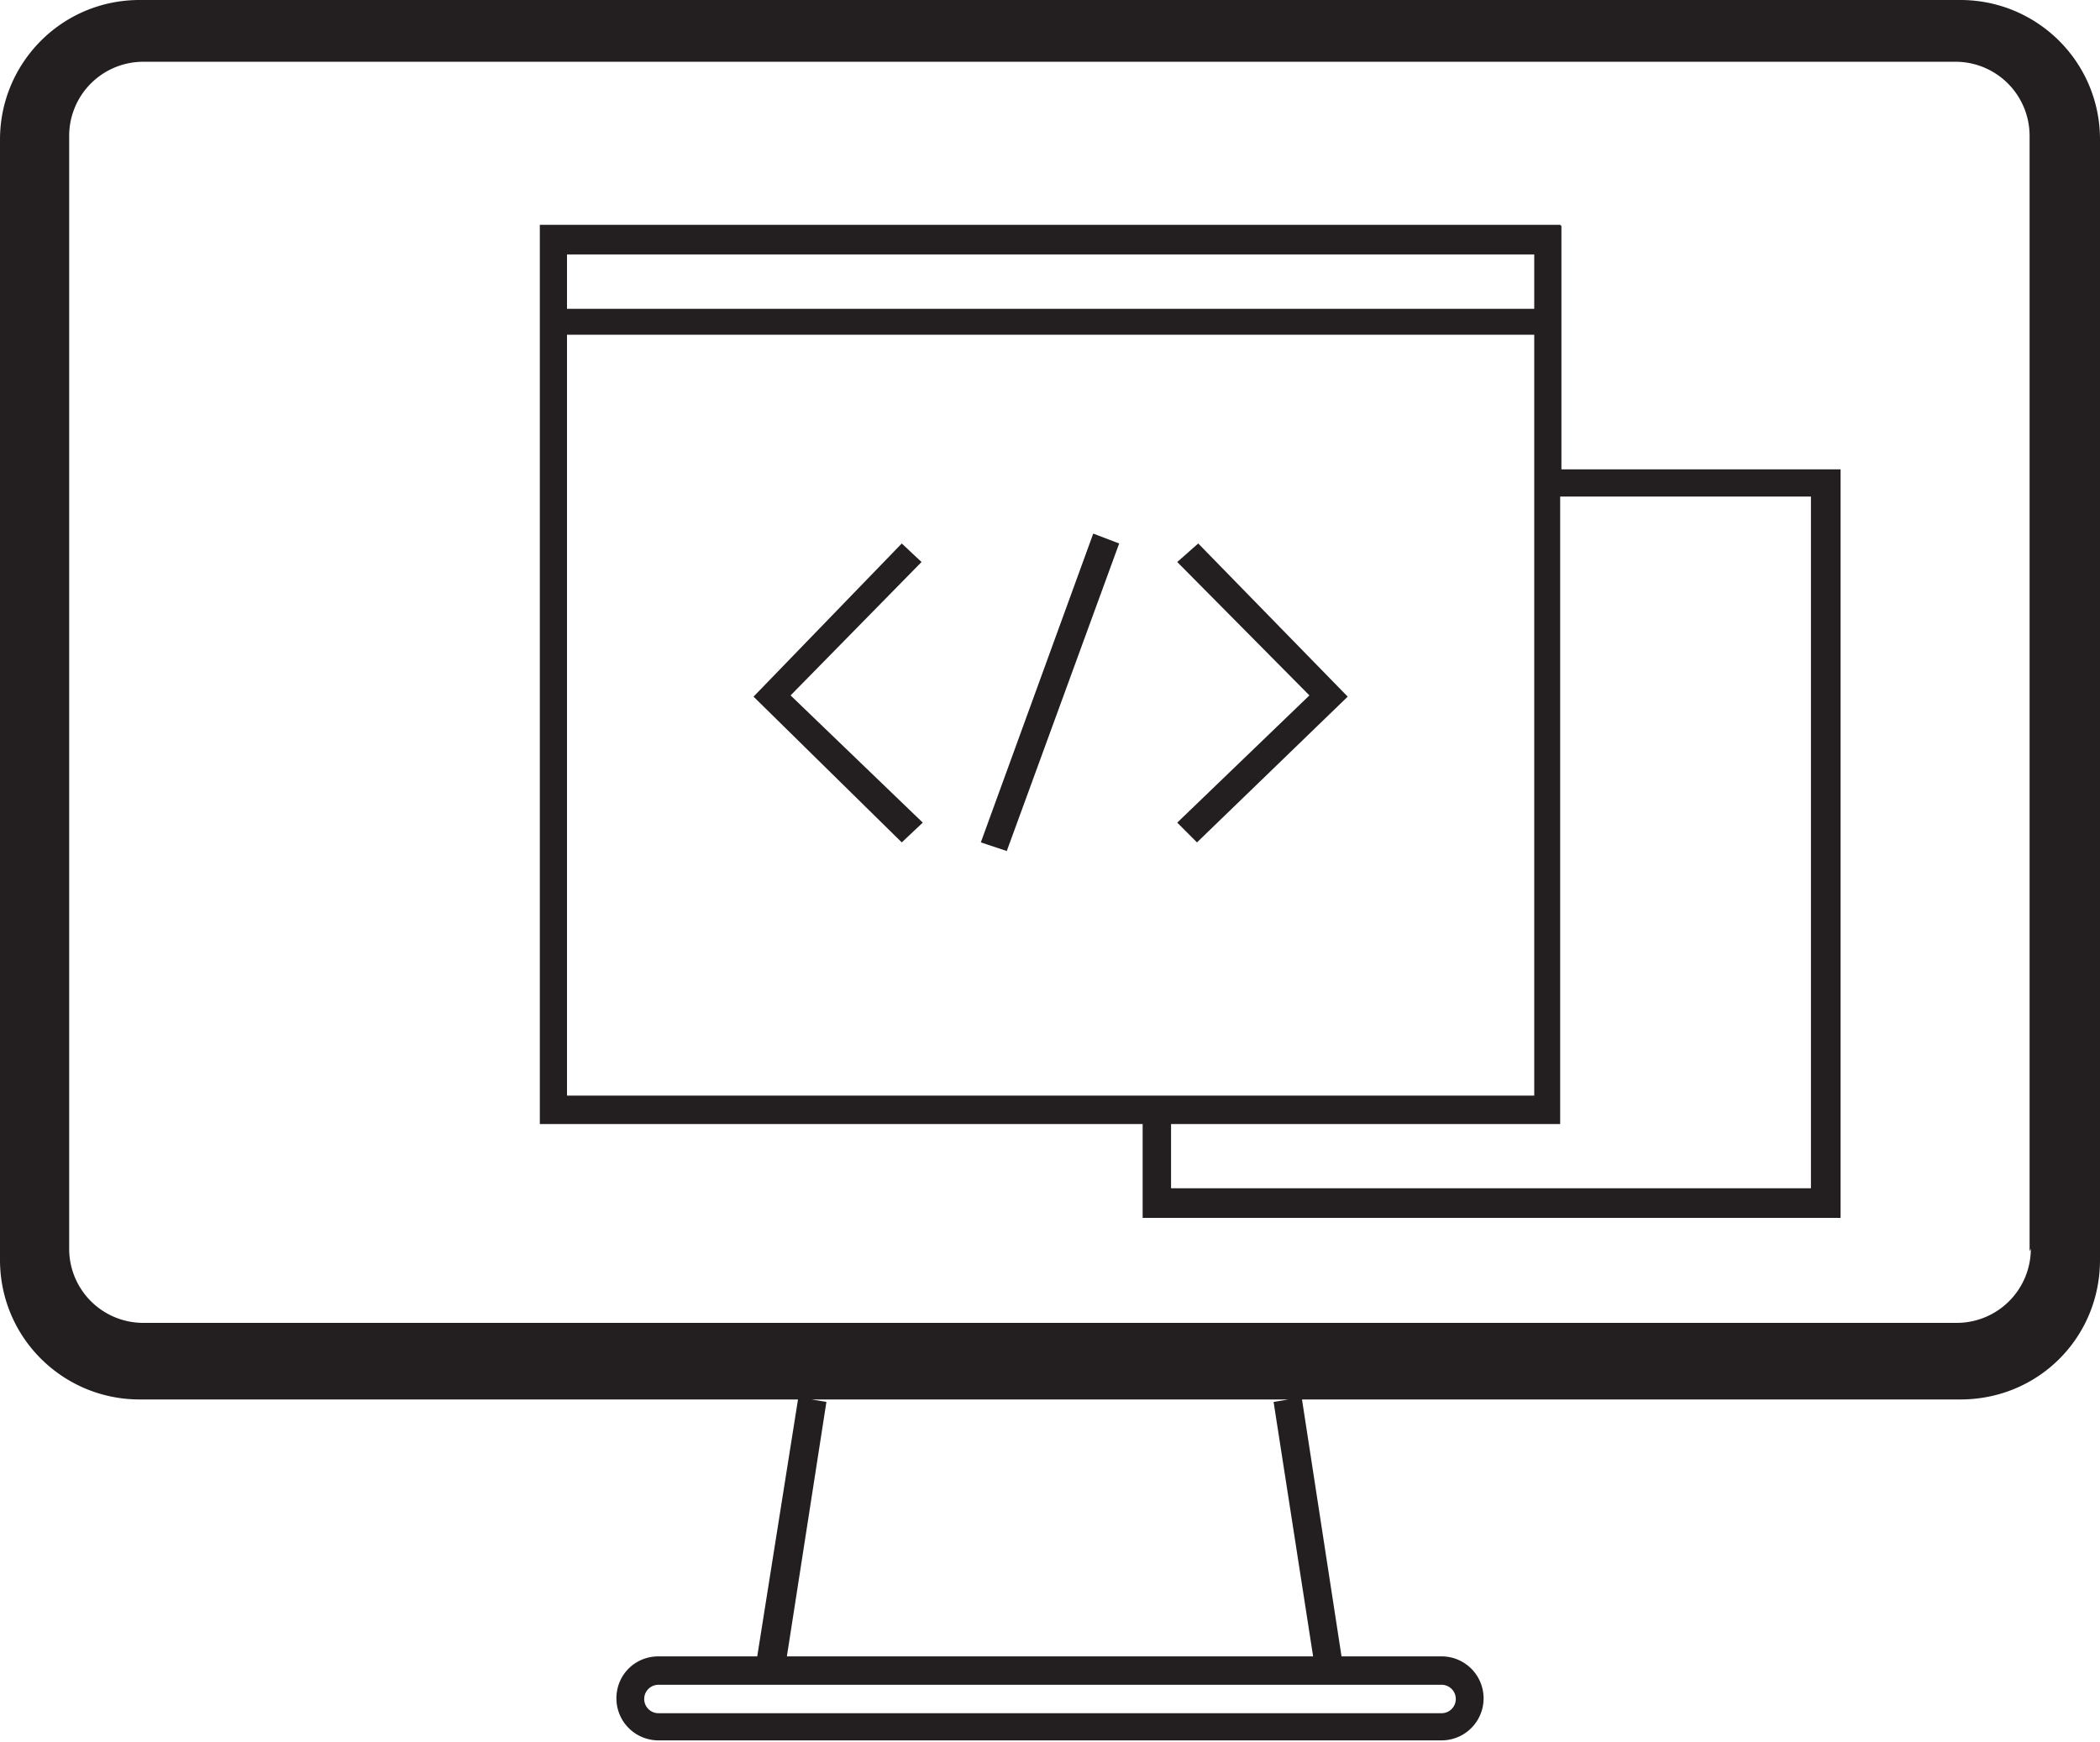 <svg xmlns="http://www.w3.org/2000/svg" width="170" height="141"><g fill="none" fill-rule="evenodd"><path d="M-40-30h250v200H-40z"/><path fill="#231F20" d="M106.3 134.1H63.7l3.2-20.6-1.2-.2h38.6l-1.2.2 3.2 20.6zm2.7 2.3h7.7a1.1 1.1 0 0 1 0 2.3H53.3a1.1 1.1 0 0 1 0-2.3H109zM158.7 0c6.2 0 11.3 5 11.3 11.3V102c0 6.3-5 11.3-11.3 11.3h-53.3l3.2 20.8h8.1a3.4 3.4 0 0 1 0 6.8H53.3a3.4 3.4 0 0 1-3.4-3.4c0-1.9 1.5-3.4 3.4-3.4h8l3.3-20.8H11.3c-6.2 0-11.3-5-11.3-11.3V11.3C0 5.1 5 0 11.3 0h147.4zm5.6 101.3V11a6 6 0 0 0-5.9-6H11.6a6 6 0 0 0-6 6v90.2a6 6 0 0 0 6 5.9h146.8a6 6 0 0 0 6-6zm-17.7-61.1v56H94.8V91h31.5V40.2h20.3zM46 88.7h78.2V27.1H45.9v61.6zM46 25h78.2v-4.4H45.9v4.4zm80.4-6.7v19.7H149v60.6H92.5V91H43.7V18.2h82.6zM73 44L61 56.4l12 11.8 1.7-1.6L64 56.3l10.6-10.8L73 44zm24 0l-1.7 1.5L106 56.3 95.3 66.6l1.6 1.6 12.2-11.8L97 44zM79.4 68.2l2.1.7L90.6 44l-2.1-.8-9.1 25z"/></g></svg>